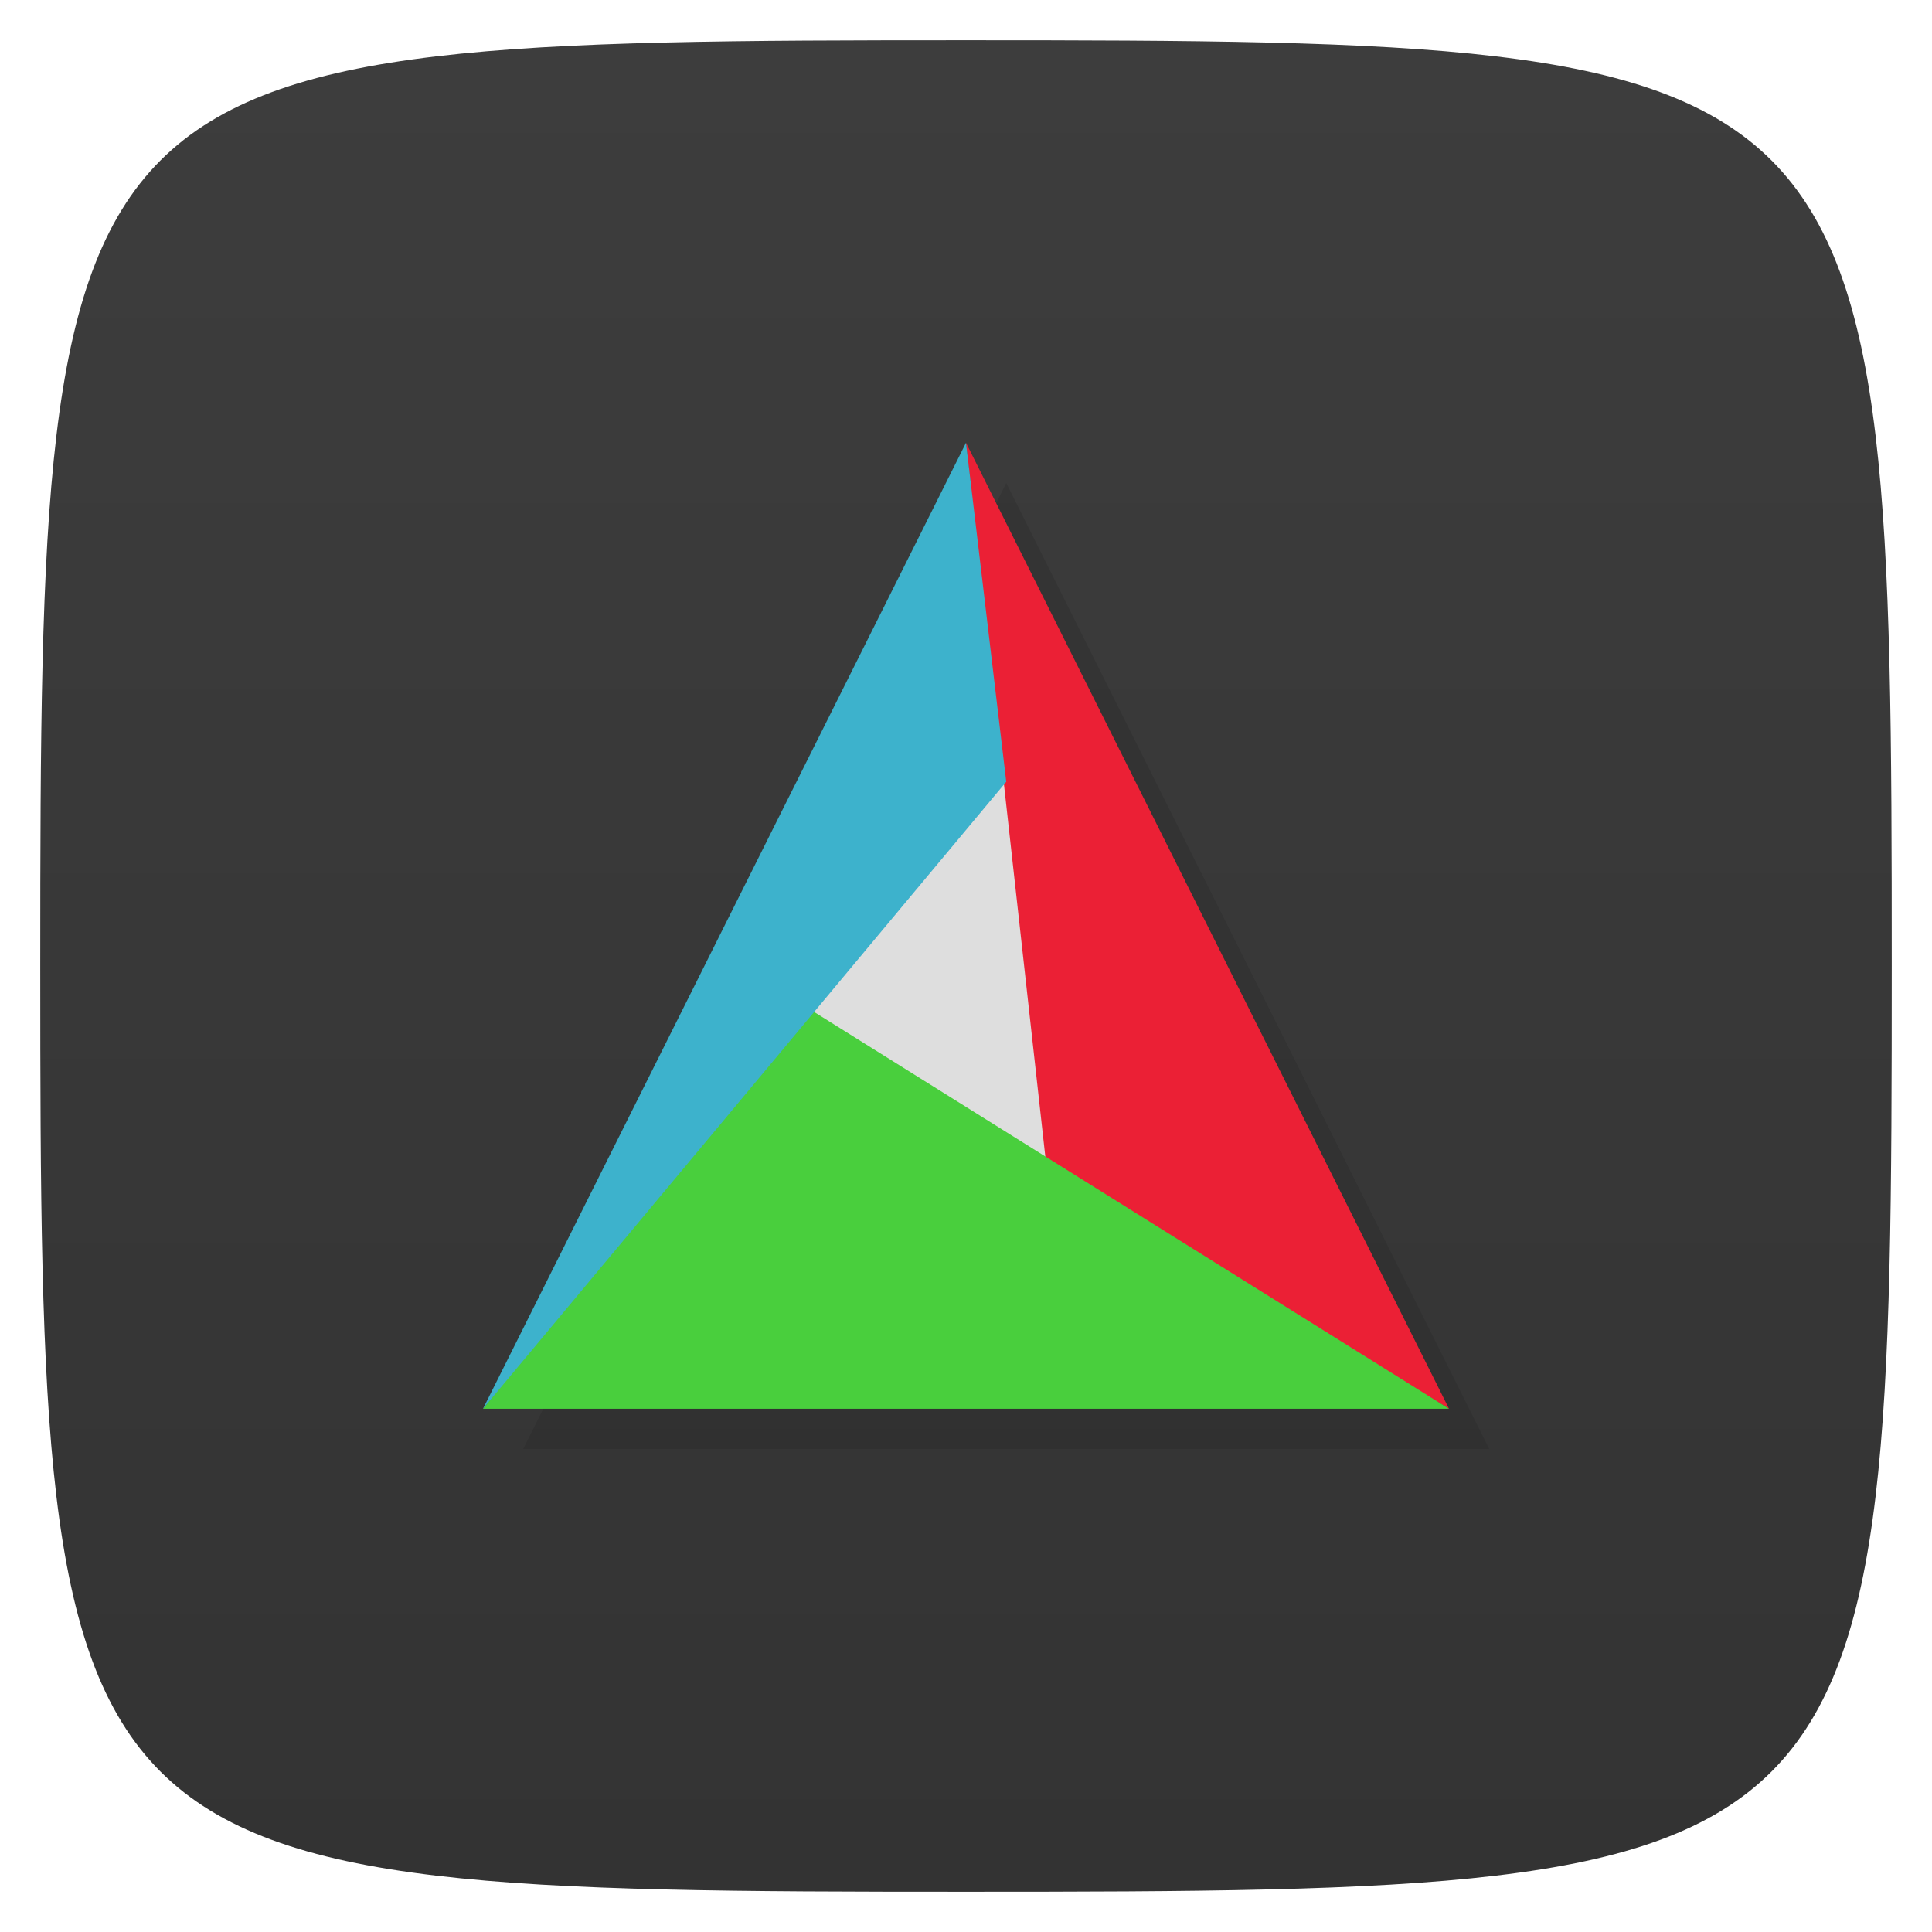 <svg viewBox="0 0 48 48" xmlns="http://www.w3.org/2000/svg" xmlns:xlink="http://www.w3.org/1999/xlink">
  <linearGradient id="a" gradientTransform="matrix(0 -1 1 0 -0 48)" gradientUnits="userSpaceOnUse" x1="1" x2="47">
    <stop offset="0" stop-color="#333"/>
    <stop offset="1" stop-color="#3d3d3d"/>
  </linearGradient>
  <path d="m47 24c0 22.703-.297 23-23 23-22.703 0-23-.297-23-23 0-22.703.297-23 23-23 22.703 0 23 .297 23 23z" fill="url(#a)"/>
  <path d="m25 12l-12 24h24" opacity=".1" transform=""/>
  <path d="m20.254 19h7.488c.145 0 .258.09.258.203v9.594c0 .109-.113.203-.258.203h-7.488c-.141 0-.254-.094-.254-.203v-9.594c0-.113.113-.203.254-.203m0 0" fill="#dedede"/>
  <path d="m26 29l10 6-12-24m2 18" fill="#eb2035"/>
  <path d="m12 35h24l-16-10m-8 10" fill="#49cf3d"/>
  <path d="m24 11l1 8.422-13 15.578m12-24" fill="#3db2cc"/>
</svg>
